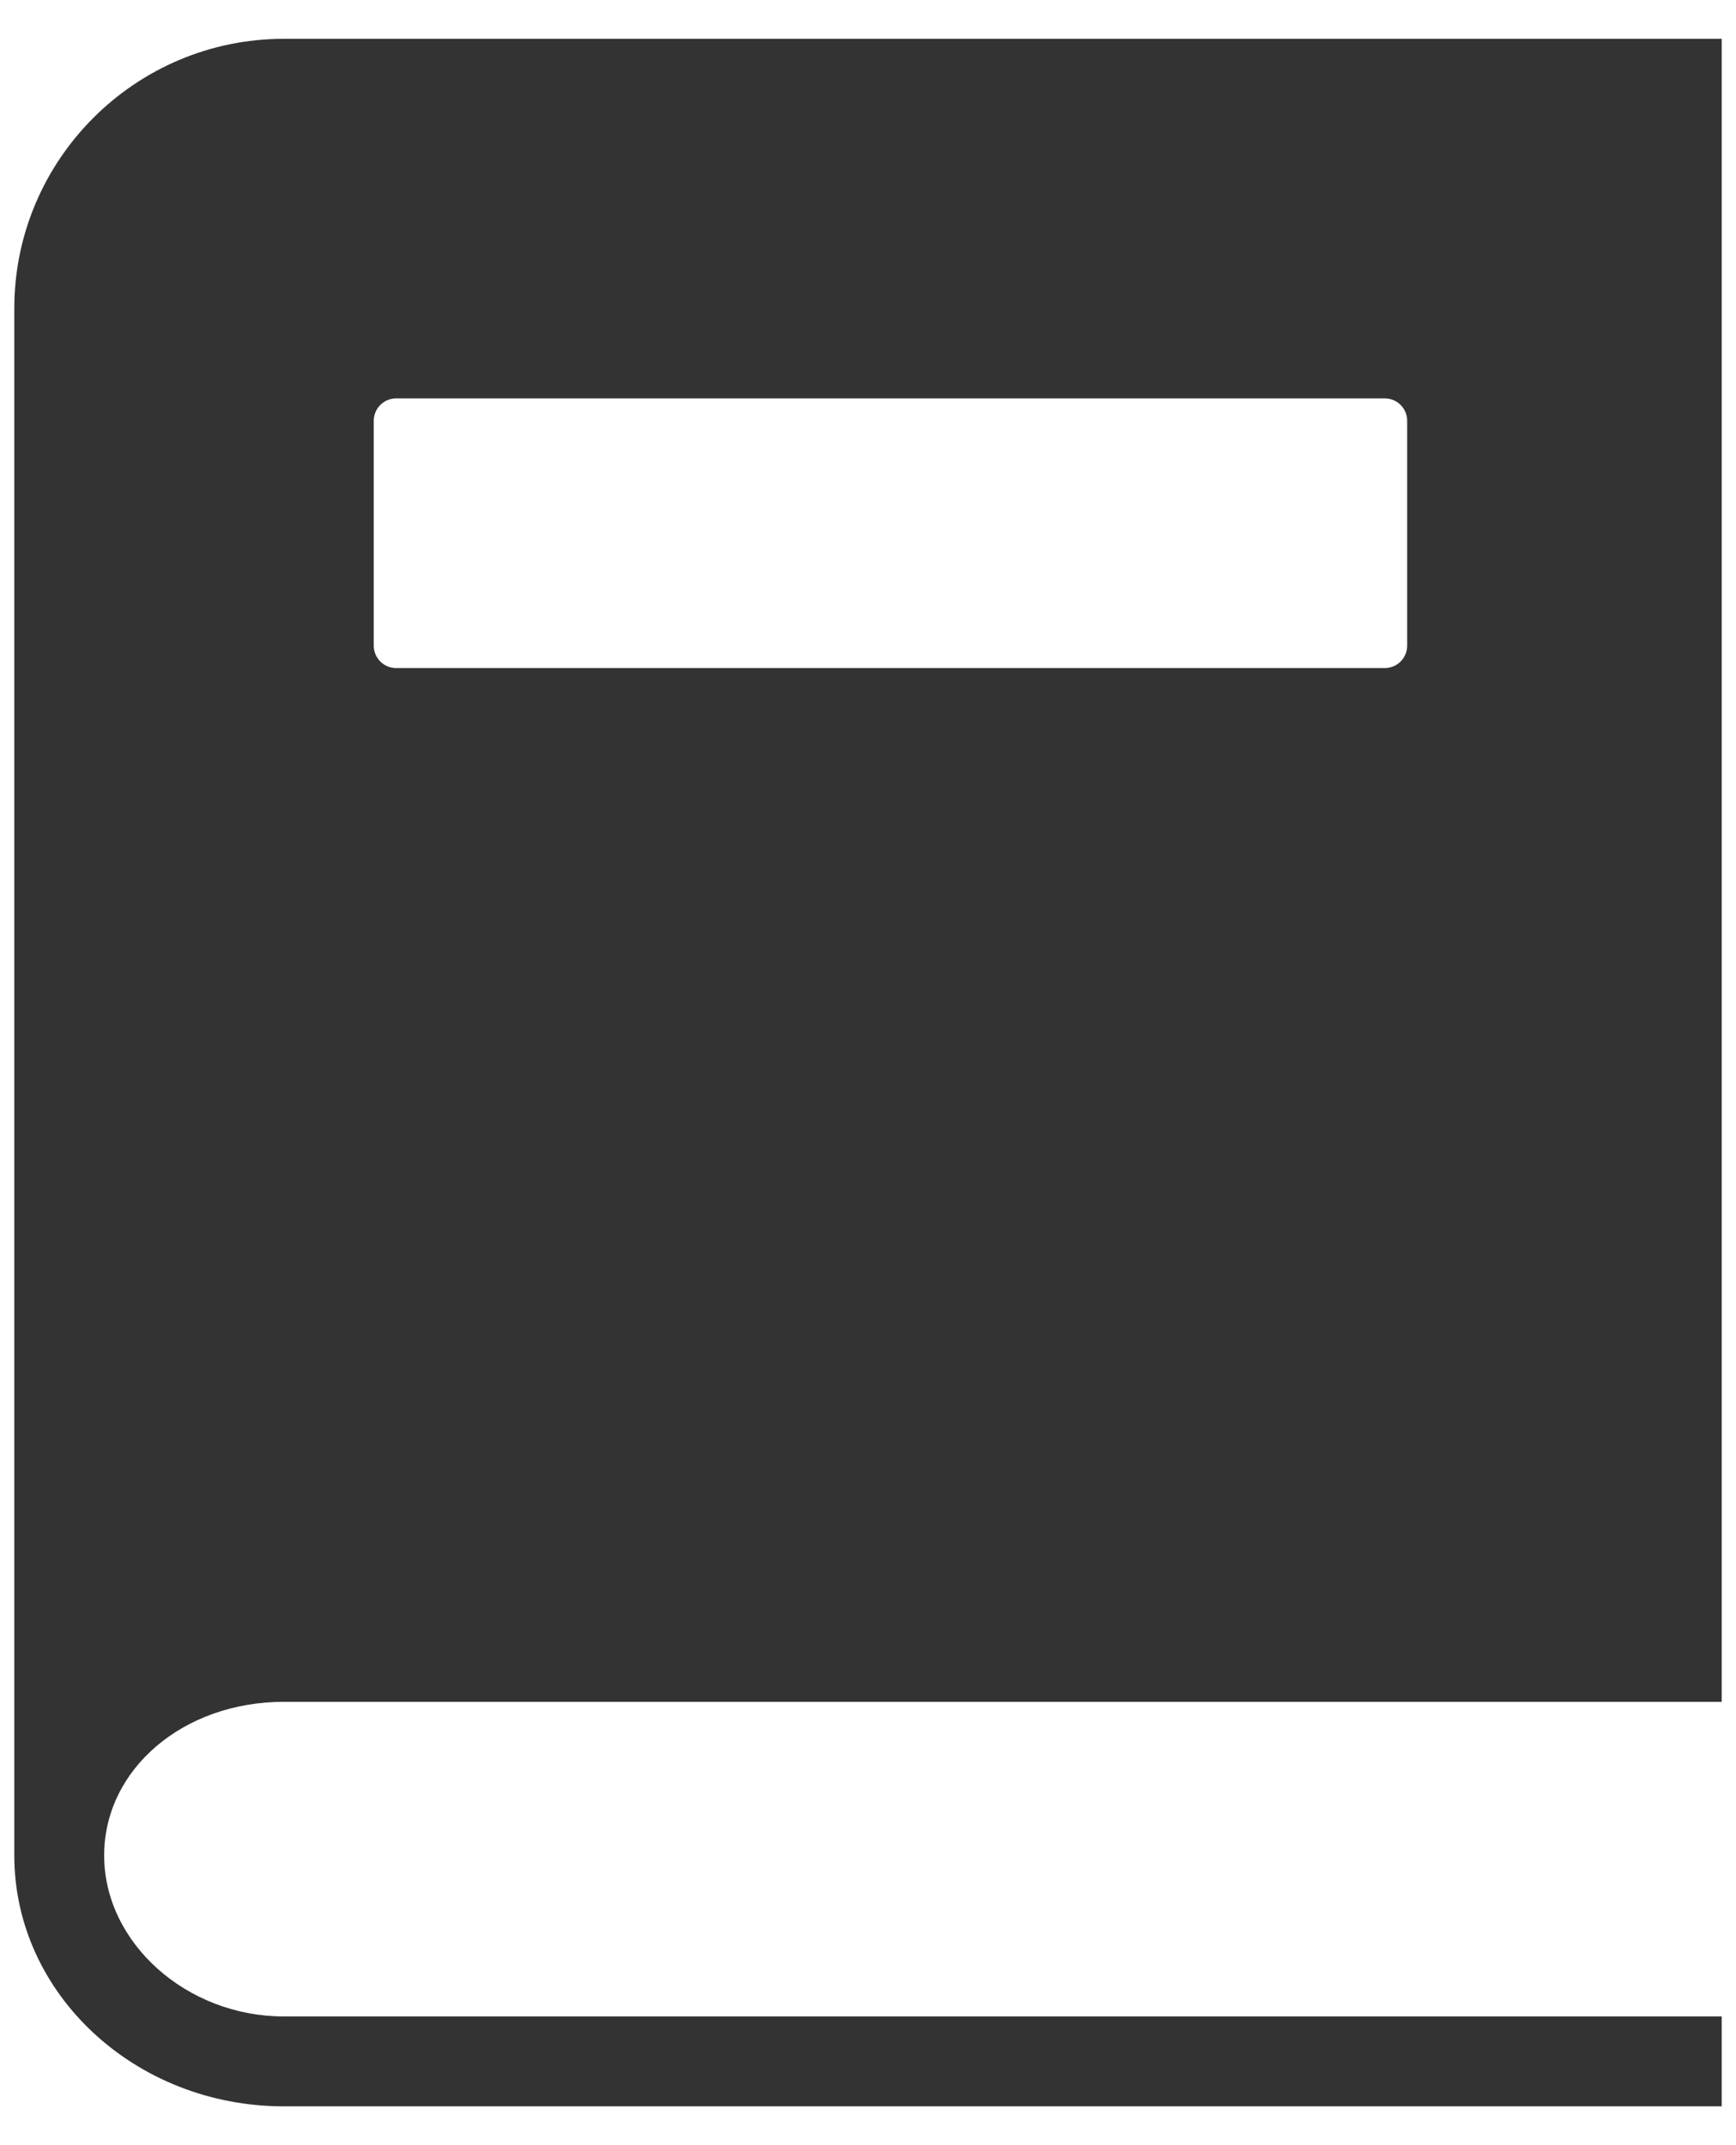 <svg width="34" height="42" viewBox="0 0 34 42" fill="none" xmlns="http://www.w3.org/2000/svg">
<path d="M5.56 33.32H33.72V0.76H5.56C2.648 0.76 0.28 3.128 0.28 6.04V36.328C0.28 39.037 2.648 41.24 5.56 41.24H33.72V39.48H5.56C3.652 39.48 2.04 38.036 2.04 36.328C2.04 34.64 3.587 33.32 5.56 33.32ZM7.32 8.24C7.32 7.996 7.516 7.8 7.76 7.8H27.12C27.364 7.8 27.56 7.996 27.56 8.24V12.64C27.56 12.884 27.364 13.08 27.12 13.08H7.76C7.516 13.08 7.32 12.884 7.32 12.64V8.24Z" fill="#333333"/>
</svg>
